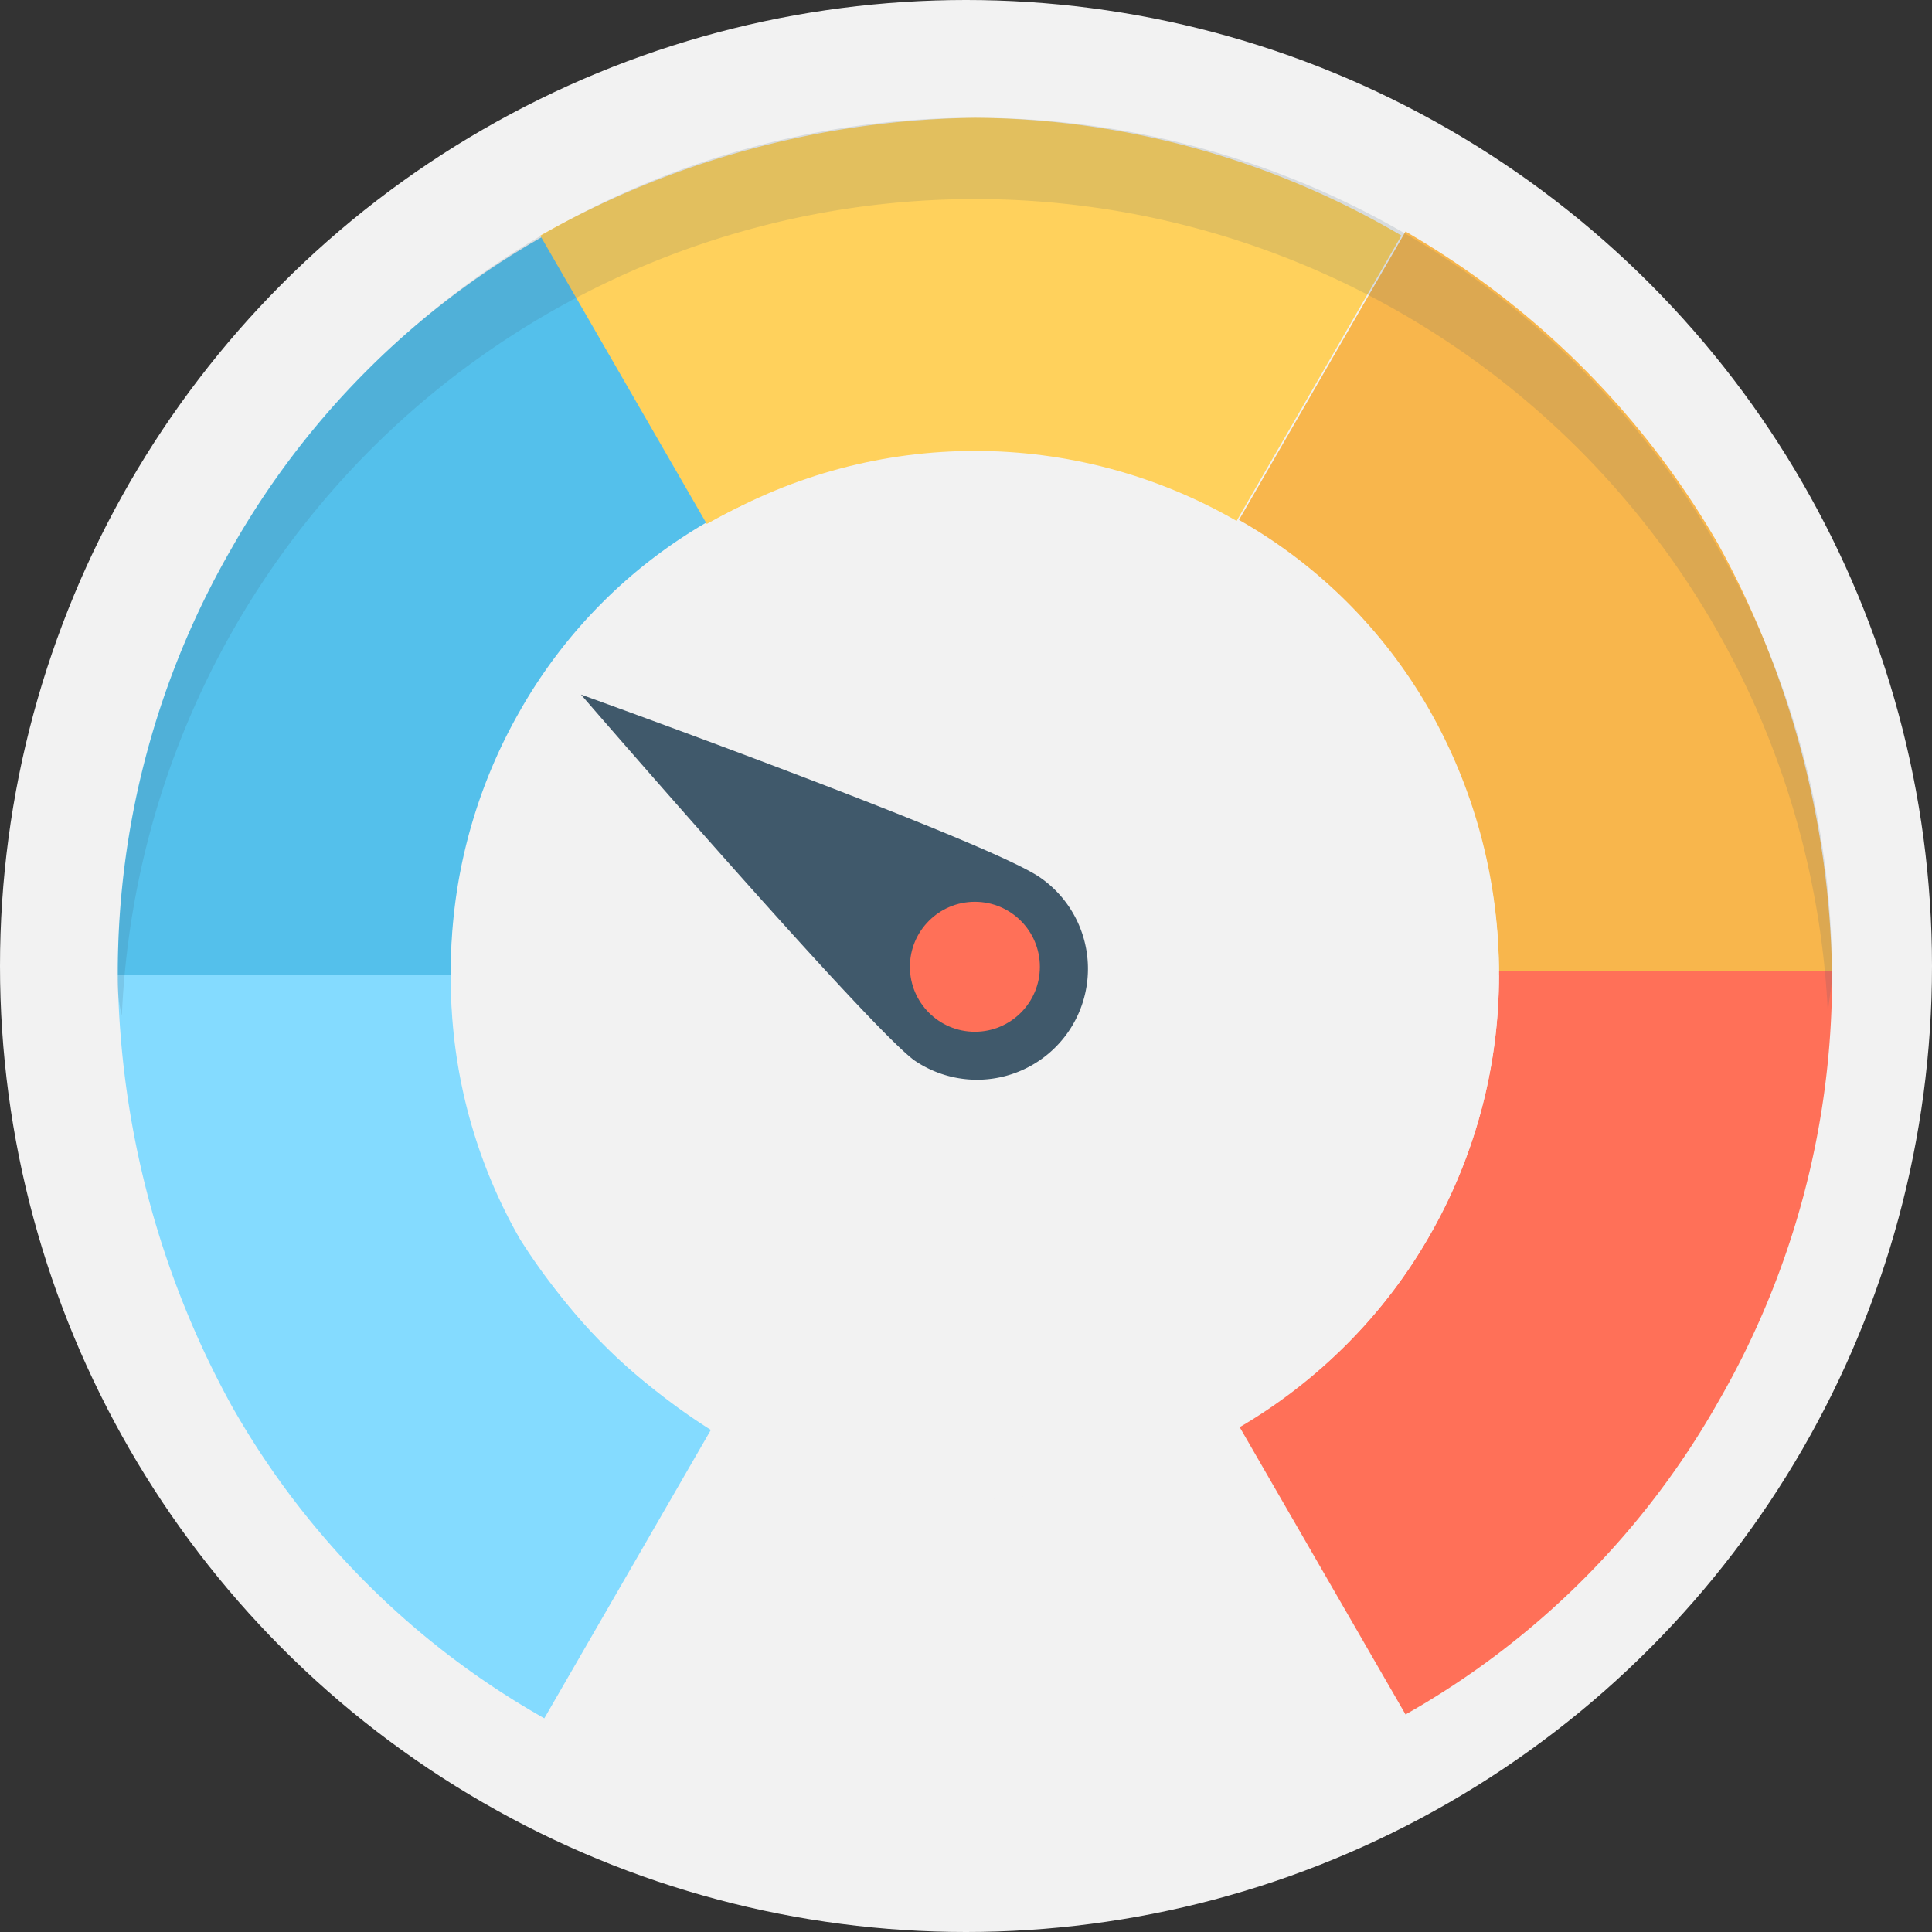 <svg id="mobile-dashboard" xmlns="http://www.w3.org/2000/svg" width="30" height="30" viewBox="0 0 30 30">
  <rect x="0" y="0" width="30" height="30" fill="#333333" stroke="none"/>
  <g id="Group_266" data-name="Group 266">
    <circle id="Ellipse_110" data-name="Ellipse 110" cx="15" cy="15" r="15" fill="#f2f2f2"/>
    <path id="Path_624" data-name="Path 624" d="M256,256Z" transform="translate(-240.861 -240.861)" fill="#f2f2f2"/>
    <path id="Path_625" data-name="Path 625" d="M256,256Z" transform="translate(-240.861 -240.861)" fill="#f2f2f2"/>
    <path id="Path_626" data-name="Path 626" d="M256,256Z" transform="translate(-240.861 -240.861)" fill="#f2f2f2"/>
    <path id="Path_627" data-name="Path 627" d="M256,256Z" transform="translate(-240.861 -240.861)" fill="#f2f2f2"/>
    <path id="Path_628" data-name="Path 628" d="M256,256Z" transform="translate(-240.861 -240.861)" fill="#f2f2f2"/>
    <path id="Path_629" data-name="Path 629" d="M256,256Z" transform="translate(-240.861 -240.861)" fill="#f2f2f2"/>
  </g>
  <path id="Path_630" data-name="Path 630" d="M334.543,72.343h-5.172a8.281,8.281,0,0,0-1.072-4.1,7.869,7.869,0,0,0-2.965-2.965L327.92,60.8a13.285,13.285,0,0,1,4.857,4.857A14.276,14.276,0,0,1,334.543,72.343Z" transform="translate(-306.095 -57.205)" fill="#f8b64c"/>
  <path id="Path_631" data-name="Path 631" d="M334.542,255a13.159,13.159,0,0,1-1.766,6.623,12.827,12.827,0,0,1-4.857,4.857L325.333,262a7.869,7.869,0,0,0,2.965-2.965,8.107,8.107,0,0,0,1.072-4.1h5.172Z" transform="translate(-306.094 -239.858)" fill="#ff7058"/>
  <path id="Path_632" data-name="Path 632" d="M40.142,66.282a7.869,7.869,0,0,0-2.965,2.965,8.107,8.107,0,0,0-1.072,4.1H30.933A13.159,13.159,0,0,1,32.7,66.724a12.827,12.827,0,0,1,4.857-4.857Z" transform="translate(-29.104 -58.208)" fill="#54c0eb"/>
  <path id="Path_633" data-name="Path 633" d="M40.142,263.065l-2.586,4.478a12.827,12.827,0,0,1-4.857-4.857A14.277,14.277,0,0,1,30.933,256h5.172a8.108,8.108,0,0,0,1.072,4.1A9.5,9.5,0,0,0,40.142,263.065Z" transform="translate(-29.104 -240.861)" fill="#84dbff"/>
  <path id="Path_634" data-name="Path 634" d="M155.24,32.763l-2.586,4.478a8.108,8.108,0,0,0-4.1-1.072,8.281,8.281,0,0,0-4.1,1.072l-2.586-4.478a14.053,14.053,0,0,1,6.749-1.829A13.21,13.21,0,0,1,155.24,32.763Z" transform="translate(-133.479 -29.105)" fill="#ffd15c"/>
  <circle id="Ellipse_111" data-name="Ellipse 111" cx="8.137" cy="8.137" r="8.137" transform="translate(7.002 7.002)" fill="#f2f2f2"/>
  <path id="Path_635" data-name="Path 635" d="M159.662,185.238a1.723,1.723,0,1,1-1.955,2.838c-.757-.568-5.172-5.677-5.172-5.677S158.842,184.671,159.662,185.238Z" transform="translate(-143.514 -171.614)" fill="#40596b"/>
  <circle id="Ellipse_112" data-name="Ellipse 112" cx="1.009" cy="1.009" r="1.009" transform="translate(14.129 14.003)" fill="#ff7058"/>
  <path id="Path_636" data-name="Path 636" d="M44.242,32.195A13.259,13.259,0,0,1,57.489,44.873c0-.189.063-.442.063-.631a13.309,13.309,0,1,0-26.619,0,2.145,2.145,0,0,0,.063.631A13.259,13.259,0,0,1,44.242,32.195Z" transform="translate(-29.104 -29.104)" fill="#40596b" opacity="0.15"/>
</svg>
